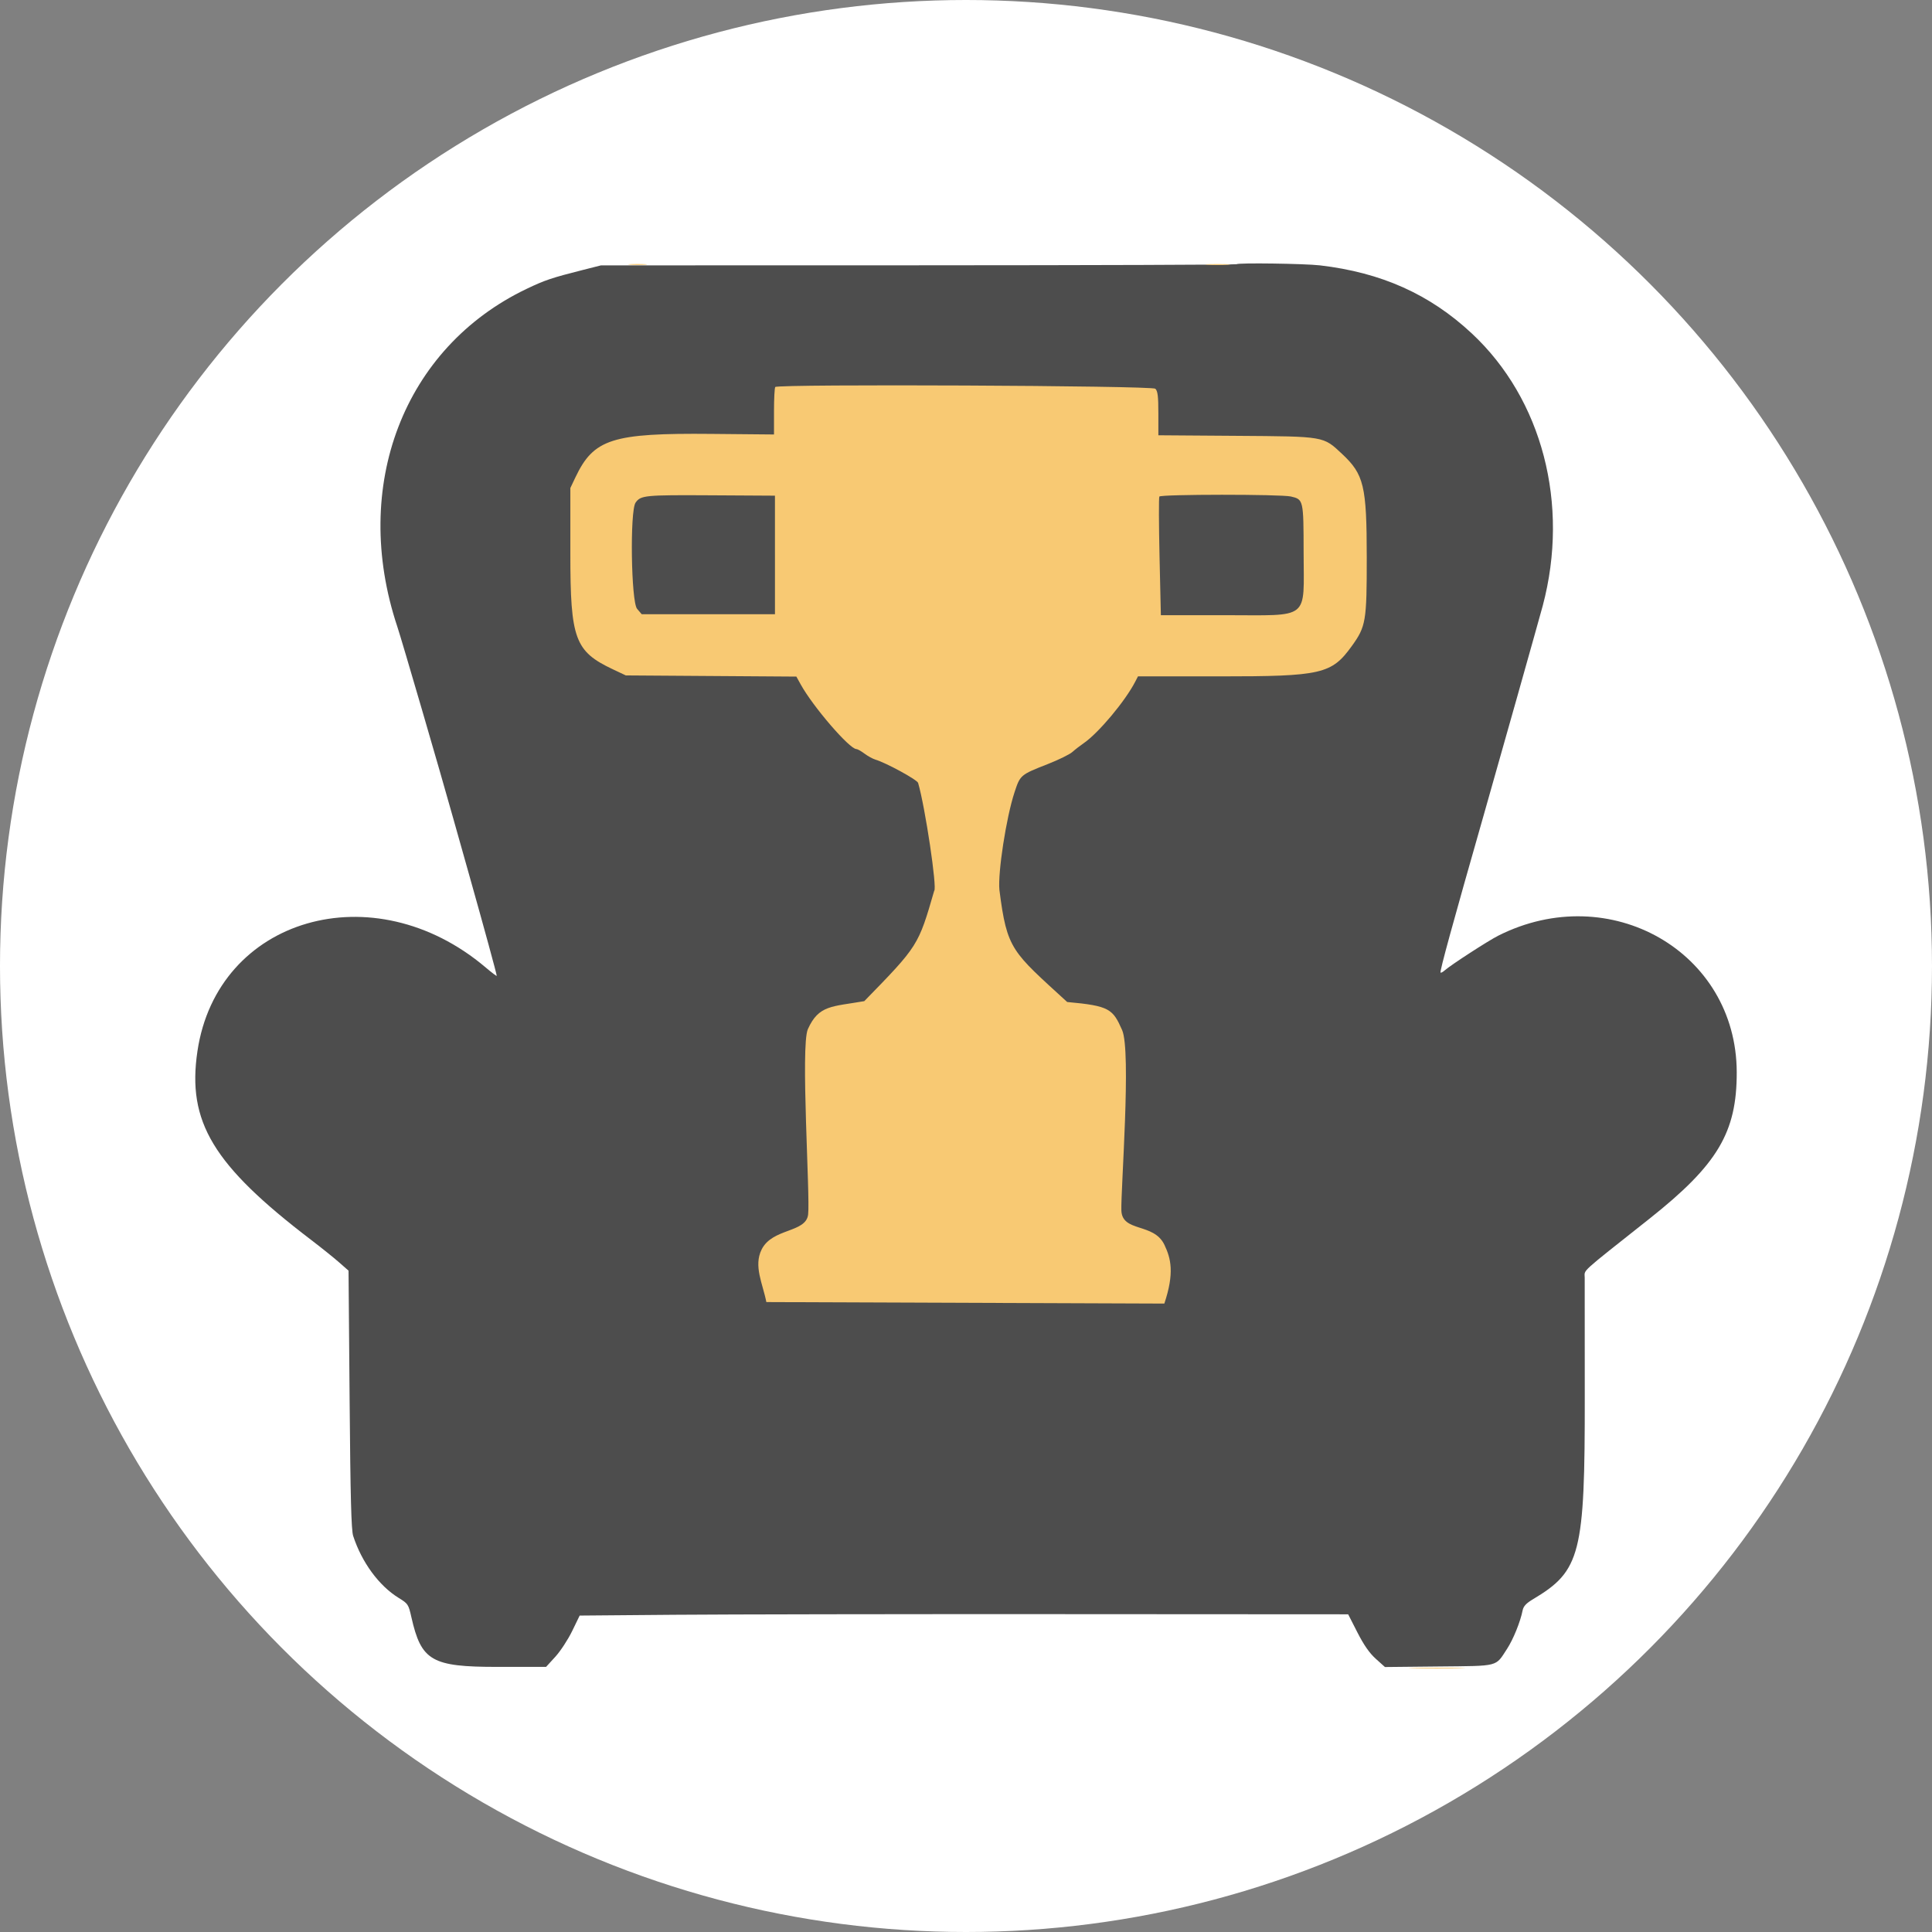 <?xml version="1.0" encoding="UTF-8" standalone="no"?>
<svg
   id="svg"
   version="1.1"
   width="394.668"
   height="394.668"
   viewBox="0 0 394.668 394.668"
   sodipodi:docname="FAPLogo-grey.svg"
   inkscape:version="1.1.2 (0a00cf5339, 2022-02-04)"
   xmlns:inkscape="http://www.inkscape.org/namespaces/inkscape"
   xmlns:sodipodi="http://sodipodi.sourceforge.net/DTD/sodipodi-0.dtd"
   xmlns="http://www.w3.org/2000/svg"
   xmlns:svg="http://www.w3.org/2000/svg">
  <rect x="0" y="0" width="394.668" height="394.668" fill="#808080" stroke="none"/>
  <defs
     id="defs9" />
  <sodipodi:namedview
     id="namedview7"
     pagecolor="#ffffff"
     bordercolor="#666666"
     borderopacity="1.0"
     inkscape:pageshadow="2"
     inkscape:pageopacity="0.0"
     inkscape:pagecheckerboard="0"
     showgrid="false"
     inkscape:zoom="0.6911969"
     inkscape:cx="-1597.2294"
     inkscape:cy="630.06648"
     inkscape:window-width="3366"
     inkscape:window-height="1376"
     inkscape:window-x="0"
     inkscape:window-y="0"
     inkscape:window-maximized="1"
     inkscape:current-layer="layer2" />
  <g
     inkscape:groupmode="layer"
     id="layer1"
     inkscape:label="Circle"
     transform="translate(39.889,53.813)"
     style="display:inline">
    <ellipse
       style="fill:#ffffff;fill-rule:evenodd"
       id="path39"
       cx="157.444"
       cy="143.521"
       rx="197.334"
       ry="197.334" />
  </g>
  <g
     inkscape:groupmode="layer"
     id="layer2"
     inkscape:label="Chair"
     style="display:inline"
     transform="translate(39.889,53.813)">
    <g
       id="svgg"
       transform="translate(-43.496,-2.363)">
      <path
         id="path0"
         d="m 256.201,2.523 c -0.114,0.114 -29.373,0.214 -65.02,0.223 l -64.814,0.015 -3.711,0.94 c -6.362,1.61 -7.732,2.07 -11.438,3.84 -25.16,12.009 -36.011,40.327 -26.449,69.022 0.937,2.808 8.823,29.845 11.395,39.062 0.21,0.752 1.671,5.938 3.248,11.523 3.016,10.686 5.666,20.385 5.666,20.741 0,0.116 -1.011,-0.646 -2.246,-1.694 -22.932,-19.456 -54.845,-10.191 -58.894,17.097 -2.142,14.438 3.174,23.255 23.25,38.567 2.041,1.557 4.589,3.602 5.664,4.545 l 1.953,1.716 0.218,26.311 c 0.167,20.051 0.34,26.683 0.727,27.874 1.757,5.398 5.274,10.189 9.295,12.664 1.917,1.179 2.004,1.311 2.597,3.936 2.018,8.935 4.134,10.157 17.577,10.158 h 9.937 l 1.895,-2.075 c 1.042,-1.142 2.586,-3.501 3.432,-5.242 l 1.538,-3.167 19.361,-0.163 c 10.648,-0.089 45.97,-0.147 78.493,-0.129 l 59.133,0.033 1.894,3.711 c 1.321,2.589 2.457,4.217 3.758,5.385 l 1.863,1.675 10.995,-0.112 c 12.452,-0.127 11.526,0.112 13.945,-3.595 1.269,-1.945 2.717,-5.518 3.179,-7.845 0.174,-0.877 0.721,-1.462 2.168,-2.326 9.681,-5.77 10.569,-9.262 10.531,-41.424 -0.015,-12.461 -0.02,-23.362 -0.012,-24.225 0.016,-1.745 -1.32,-0.526 13.217,-12.048 13.935,-11.043 17.868,-17.645 17.839,-29.938 -0.058,-24.582 -25.903,-39.38 -48.712,-27.889 -2.08,1.048 -9.682,5.976 -10.945,7.094 -0.377,0.335 -0.759,0.534 -0.849,0.445 -0.204,-0.204 2.509,-10.1 8.878,-32.384 2.797,-9.785 11.396,-40.281 12.006,-42.578 C 324.261,51.562 318.661,30.09 304.261,16.659 295.675,8.652 285.794,4.224 273.242,2.758 270.139,2.396 256.516,2.208 256.201,2.523"
         stroke="none"
         fill="#7c1fff"
         fill-rule="evenodd"
         sodipodi:nodetypes="ccccccccscccccccccccccccccccccccccccscccccccc"
         style="fill:#4d4d4d" />
    </g>
  </g>
  <g
     inkscape:groupmode="layer"
     id="layer4"
     inkscape:label="Trophy"
     style="display:inline">
    <path
       id="path1"
       d="m 128.728,54.08 c 0.918,0.083 2.325,0.082 3.125,-0.002 0.8,-0.084 0.048,-0.152 -1.671,-0.15 -1.719,10e-4 -2.373,0.07 -1.454,0.152 m 117.958,0.002 c 1.128,0.079 2.974,0.079 4.102,0 1.127,-0.079 0.205,-0.144 -2.051,-0.144 -2.256,0 -3.179,0.065 -2.051,0.144 m -88.314,24.972 c -0.143,0.143 -0.26,2.385 -0.26,4.981 v 4.72 l -12.793,-0.118 c -20.306,-0.188 -24.042,1.009 -27.789,8.907 l -1.02,2.148 v 13.477 c 0,17.372 0.93,19.896 8.674,23.551 l 2.654,1.253 17.421,0.12 17.421,0.119 0.907,1.639 c 2.511,4.532 9.95,13.162 11.347,13.162 0.23,0 0.977,0.419 1.661,0.931 0.684,0.512 1.683,1.063 2.22,1.223 2.222,0.666 8.547,4.117 8.737,4.768 1.45,4.96 3.934,21.626 3.285,22.034 -3.247,11.236 -3.271,11.252 -14.282,22.543 -6.624,1.158 -9.297,0.754 -11.53,5.735 -1.522,3.503 0.499,34.097 0.058,37.851 -0.445,3.786 -7.298,2.727 -9.501,7.15 -1.69,3.393 0.252,7.016 0.967,10.737 l 81.302,0.308 c 2.086,-6.263 1.353,-9.196 0.013,-12.009 -2.172,-4.559 -8.642,-2.497 -8.791,-7.016 -0.136,-4.108 2.058,-32.561 0.15,-36.856 -1.909,-4.295 -2.535,-4.944 -11.22,-5.725 -11.295,-10.355 -12.282,-10.609 -13.845,-22.908 -0.337,-3.539 1.38,-14.732 3.082,-19.914 1.167,-3.553 1.211,-3.591 6.771,-5.771 2.235,-0.876 4.502,-1.987 5.039,-2.469 0.537,-0.483 1.583,-1.294 2.324,-1.803 3.03,-2.083 8.473,-8.582 10.535,-12.579 l 0.555,-1.074 h 16.659 c 20.87,0 22.887,-0.463 27.027,-6.201 2.879,-3.989 3.058,-5.055 3.05,-18.135 -0.01,-14.585 -0.569,-16.922 -5.052,-21.115 -3.884,-3.634 -3.428,-3.557 -21.602,-3.687 l -15.918,-0.114 v -4.448 c 0,-3.522 -0.127,-4.575 -0.613,-5.061 -0.642,-0.642 -77.007,-0.989 -77.642,-0.354 m -0.065,34.31 v 12.109 h -13.608 -13.609 l -0.942,-1.096 c -1.23,-1.43 -1.499,-20.005 -0.315,-21.696 1.052,-1.502 1.856,-1.58 15.388,-1.502 l 13.086,0.076 v 12.109 m 105.401,-11.939 c 2.561,0.594 2.581,0.679 2.594,11.425 0.019,14.013 1.52,12.819 -16.117,12.819 h -13.044 l -0.271,-11.928 c -0.149,-6.561 -0.167,-12.098 -0.039,-12.305 0.297,-0.48 24.812,-0.49 26.877,-0.011 m 25.188,239.379 c 2.644,0.068 6.863,0.068 9.375,0 2.512,-0.068 0.349,-0.123 -4.808,-0.123 -5.156,0 -7.211,0.056 -4.567,0.123"
       stroke="none"
       fill="#f8c973"
       fill-rule="evenodd"
       sodipodi:nodetypes="csccccsccsccccscccccsscccccssccsssccccscccccssccccccccccccscccccssccssc"
       style="display:inline" />
  </g>
</svg>
